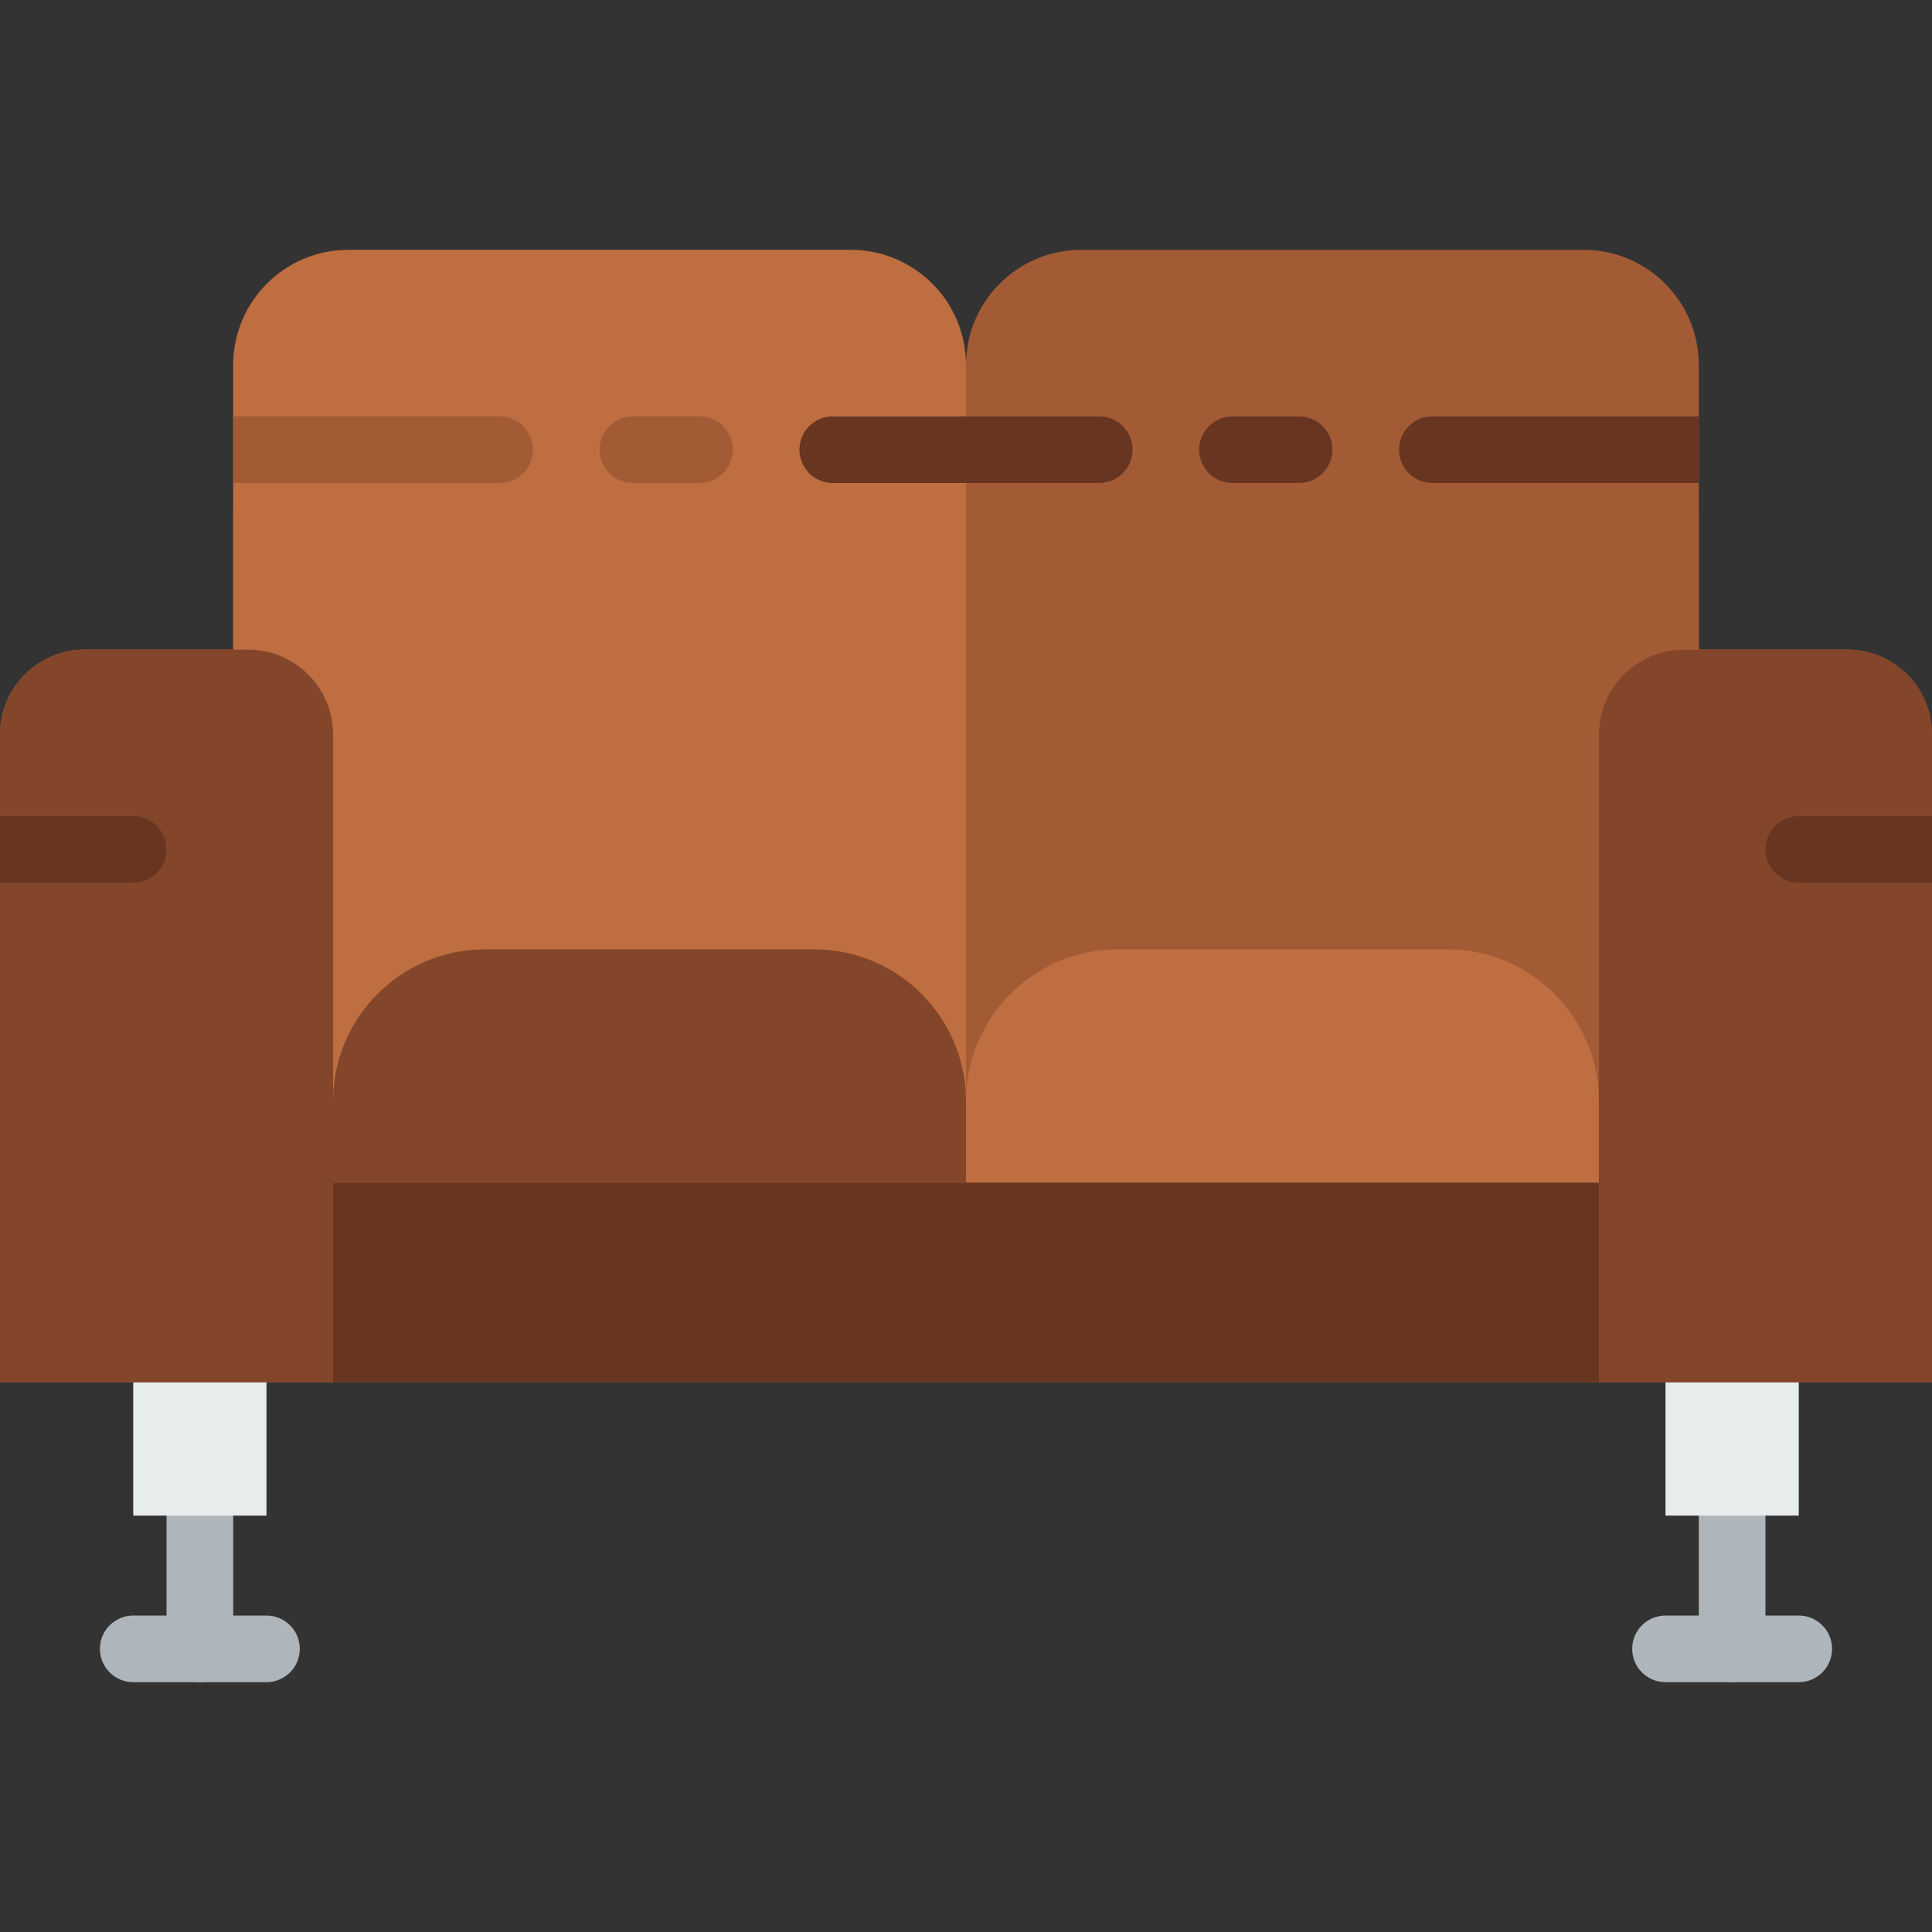 <?xml version="1.0" encoding="iso-8859-1"?>
<!-- Generator: Adobe Illustrator 19.0.0, SVG Export Plug-In . SVG Version: 6.00 Build 0)  -->
<svg version="1.1" id="Capa_1" xmlns="http://www.w3.org/2000/svg" xmlns:xlink="http://www.w3.org/1999/xlink" x="0px" y="0px"
	 viewBox="0 0 512 512" style="enable-background:new 0 0 512 512;" xml:space="preserve">
<rect x="0" y="0" width="512" height="512" fill="#333333" stroke="none"/>
<path style="fill:#A35B36;" d="M489.498,172.138h-39.292v-35.31c0-16.87-13.674-30.543-30.543-30.543h-133.12
	c-16.87,0-30.543,13.674-30.543,30.543c0-16.87-13.674-30.543-30.543-30.543H92.337c-16.87,0-30.543,13.674-30.543,30.543v35.31
	H22.502C10.072,172.138,0,182.21,0,194.639v171.705h88.276h335.448H512V194.639C512,182.21,501.928,172.138,489.498,172.138z"/>
<g>
	<path style="fill:#AFB6BB;" d="M52.966,445.793c-4.882,0-8.828-3.955-8.828-8.828v-35.31c0-4.873,3.946-8.828,8.828-8.828
		s8.828,3.955,8.828,8.828v35.31C61.793,441.838,57.847,445.793,52.966,445.793z"/>
	<path style="fill:#AFB6BB;" d="M70.621,445.793H35.31c-4.882,0-8.828-3.955-8.828-8.828s3.946-8.828,8.828-8.828h35.31
		c4.882,0,8.828,3.955,8.828,8.828S75.502,445.793,70.621,445.793z"/>
	<path style="fill:#AFB6BB;" d="M459.034,445.793c-4.882,0-8.828-3.955-8.828-8.828v-35.31c0-4.873,3.946-8.828,8.828-8.828
		c4.882,0,8.828,3.955,8.828,8.828v35.31C467.862,441.838,463.916,445.793,459.034,445.793z"/>
	<path style="fill:#AFB6BB;" d="M476.69,445.793h-35.31c-4.882,0-8.828-3.955-8.828-8.828s3.946-8.828,8.828-8.828h35.31
		c4.882,0,8.828,3.955,8.828,8.828S481.571,445.793,476.69,445.793z"/>
</g>
<g>
	<rect x="35.31" y="348.69" style="fill:#E7ECED;" width="35.31" height="52.966"/>
	<rect x="441.379" y="348.69" style="fill:#E7ECED;" width="35.31" height="52.966"/>
</g>
<g>
	<path style="fill:#84462A;" d="M88.276,366.345H0V194.639c0-12.429,10.072-22.502,22.502-22.502h43.273
		c12.429,0,22.502,10.072,22.502,22.502V366.345z"/>
	<path style="fill:#84462A;" d="M512,366.345h-88.276V194.639c0-12.429,10.072-22.502,22.502-22.502h43.273
		c12.429,0,22.502,10.072,22.502,22.502V366.345z"/>
</g>
<rect x="88.276" y="313.379" style="fill:#683521;" width="335.448" height="52.966"/>
<path style="fill:#BE6E41;" d="M225.457,66.207H92.337c-16.87,0-30.543,13.674-30.543,30.543v75.388h3.981
	c12.429,0,22.502,10.072,22.502,22.502v118.74H256V96.75C256,79.881,242.326,66.207,225.457,66.207z"/>
<path style="fill:#A35B36;" d="M446.226,172.138h3.981V96.75c0-16.87-13.674-30.543-30.543-30.543h-133.12
	C269.674,66.207,256,79.881,256,96.75v216.629h167.724v-118.74C423.724,182.21,433.796,172.138,446.226,172.138z"/>
<path style="fill:#683521;" d="M256,128h-35.31c-4.882,0-8.828-3.955-8.828-8.828c0-4.873,3.946-8.828,8.828-8.828H256
	c4.882,0,8.828,3.955,8.828,8.828C264.828,124.045,260.882,128,256,128z"/>
<path style="fill:#A35B36;" d="M185.379,128h-17.655c-4.882,0-8.828-3.955-8.828-8.828c0-4.873,3.946-8.828,8.828-8.828h17.655
	c4.882,0,8.828,3.955,8.828,8.828C194.207,124.045,190.261,128,185.379,128z"/>
<g>
	<path style="fill:#683521;" d="M291.31,128H256c-4.882,0-8.828-3.955-8.828-8.828c0-4.873,3.946-8.828,8.828-8.828h35.31
		c4.882,0,8.828,3.955,8.828,8.828C300.138,124.045,296.192,128,291.31,128z"/>
	<path style="fill:#683521;" d="M344.276,128h-17.655c-4.882,0-8.828-3.955-8.828-8.828c0-4.873,3.946-8.828,8.828-8.828h17.655
		c4.882,0,8.828,3.955,8.828,8.828C353.103,124.045,349.158,128,344.276,128z"/>
	<path style="fill:#683521;" d="M512,216.276h-35.31c-4.882,0-8.828,3.955-8.828,8.828c0,4.873,3.946,8.828,8.828,8.828H512V216.276
		z"/>
	<path style="fill:#683521;" d="M0,233.931h35.31c4.882,0,8.828-3.955,8.828-8.828c0-4.873-3.946-8.828-8.828-8.828H0V233.931z"/>
</g>
<path style="fill:#84462A;" d="M256,313.379H88.276V291.84c0-22.228,18.026-40.254,40.254-40.254h87.217
	c22.228,0,40.254,18.026,40.254,40.254L256,313.379L256,313.379z"/>
<path style="fill:#BE6E41;" d="M423.724,313.379H256V291.84c0-22.228,18.026-40.254,40.254-40.254h87.217
	c22.228,0,40.254,18.026,40.254,40.254L423.724,313.379L423.724,313.379z"/>
<path style="fill:#683521;" d="M450.207,110.345h-70.621c-4.882,0-8.828,3.955-8.828,8.828c0,4.873,3.946,8.828,8.828,8.828h70.621
	V110.345z"/>
<path style="fill:#A35B36;" d="M61.793,128h70.621c4.882,0,8.828-3.955,8.828-8.828c0-4.873-3.946-8.828-8.828-8.828H61.793V128z"/>
<g>
</g>
<g>
</g>
<g>
</g>
<g>
</g>
<g>
</g>
<g>
</g>
<g>
</g>
<g>
</g>
<g>
</g>
<g>
</g>
<g>
</g>
<g>
</g>
<g>
</g>
<g>
</g>
<g>
</g>
</svg>
